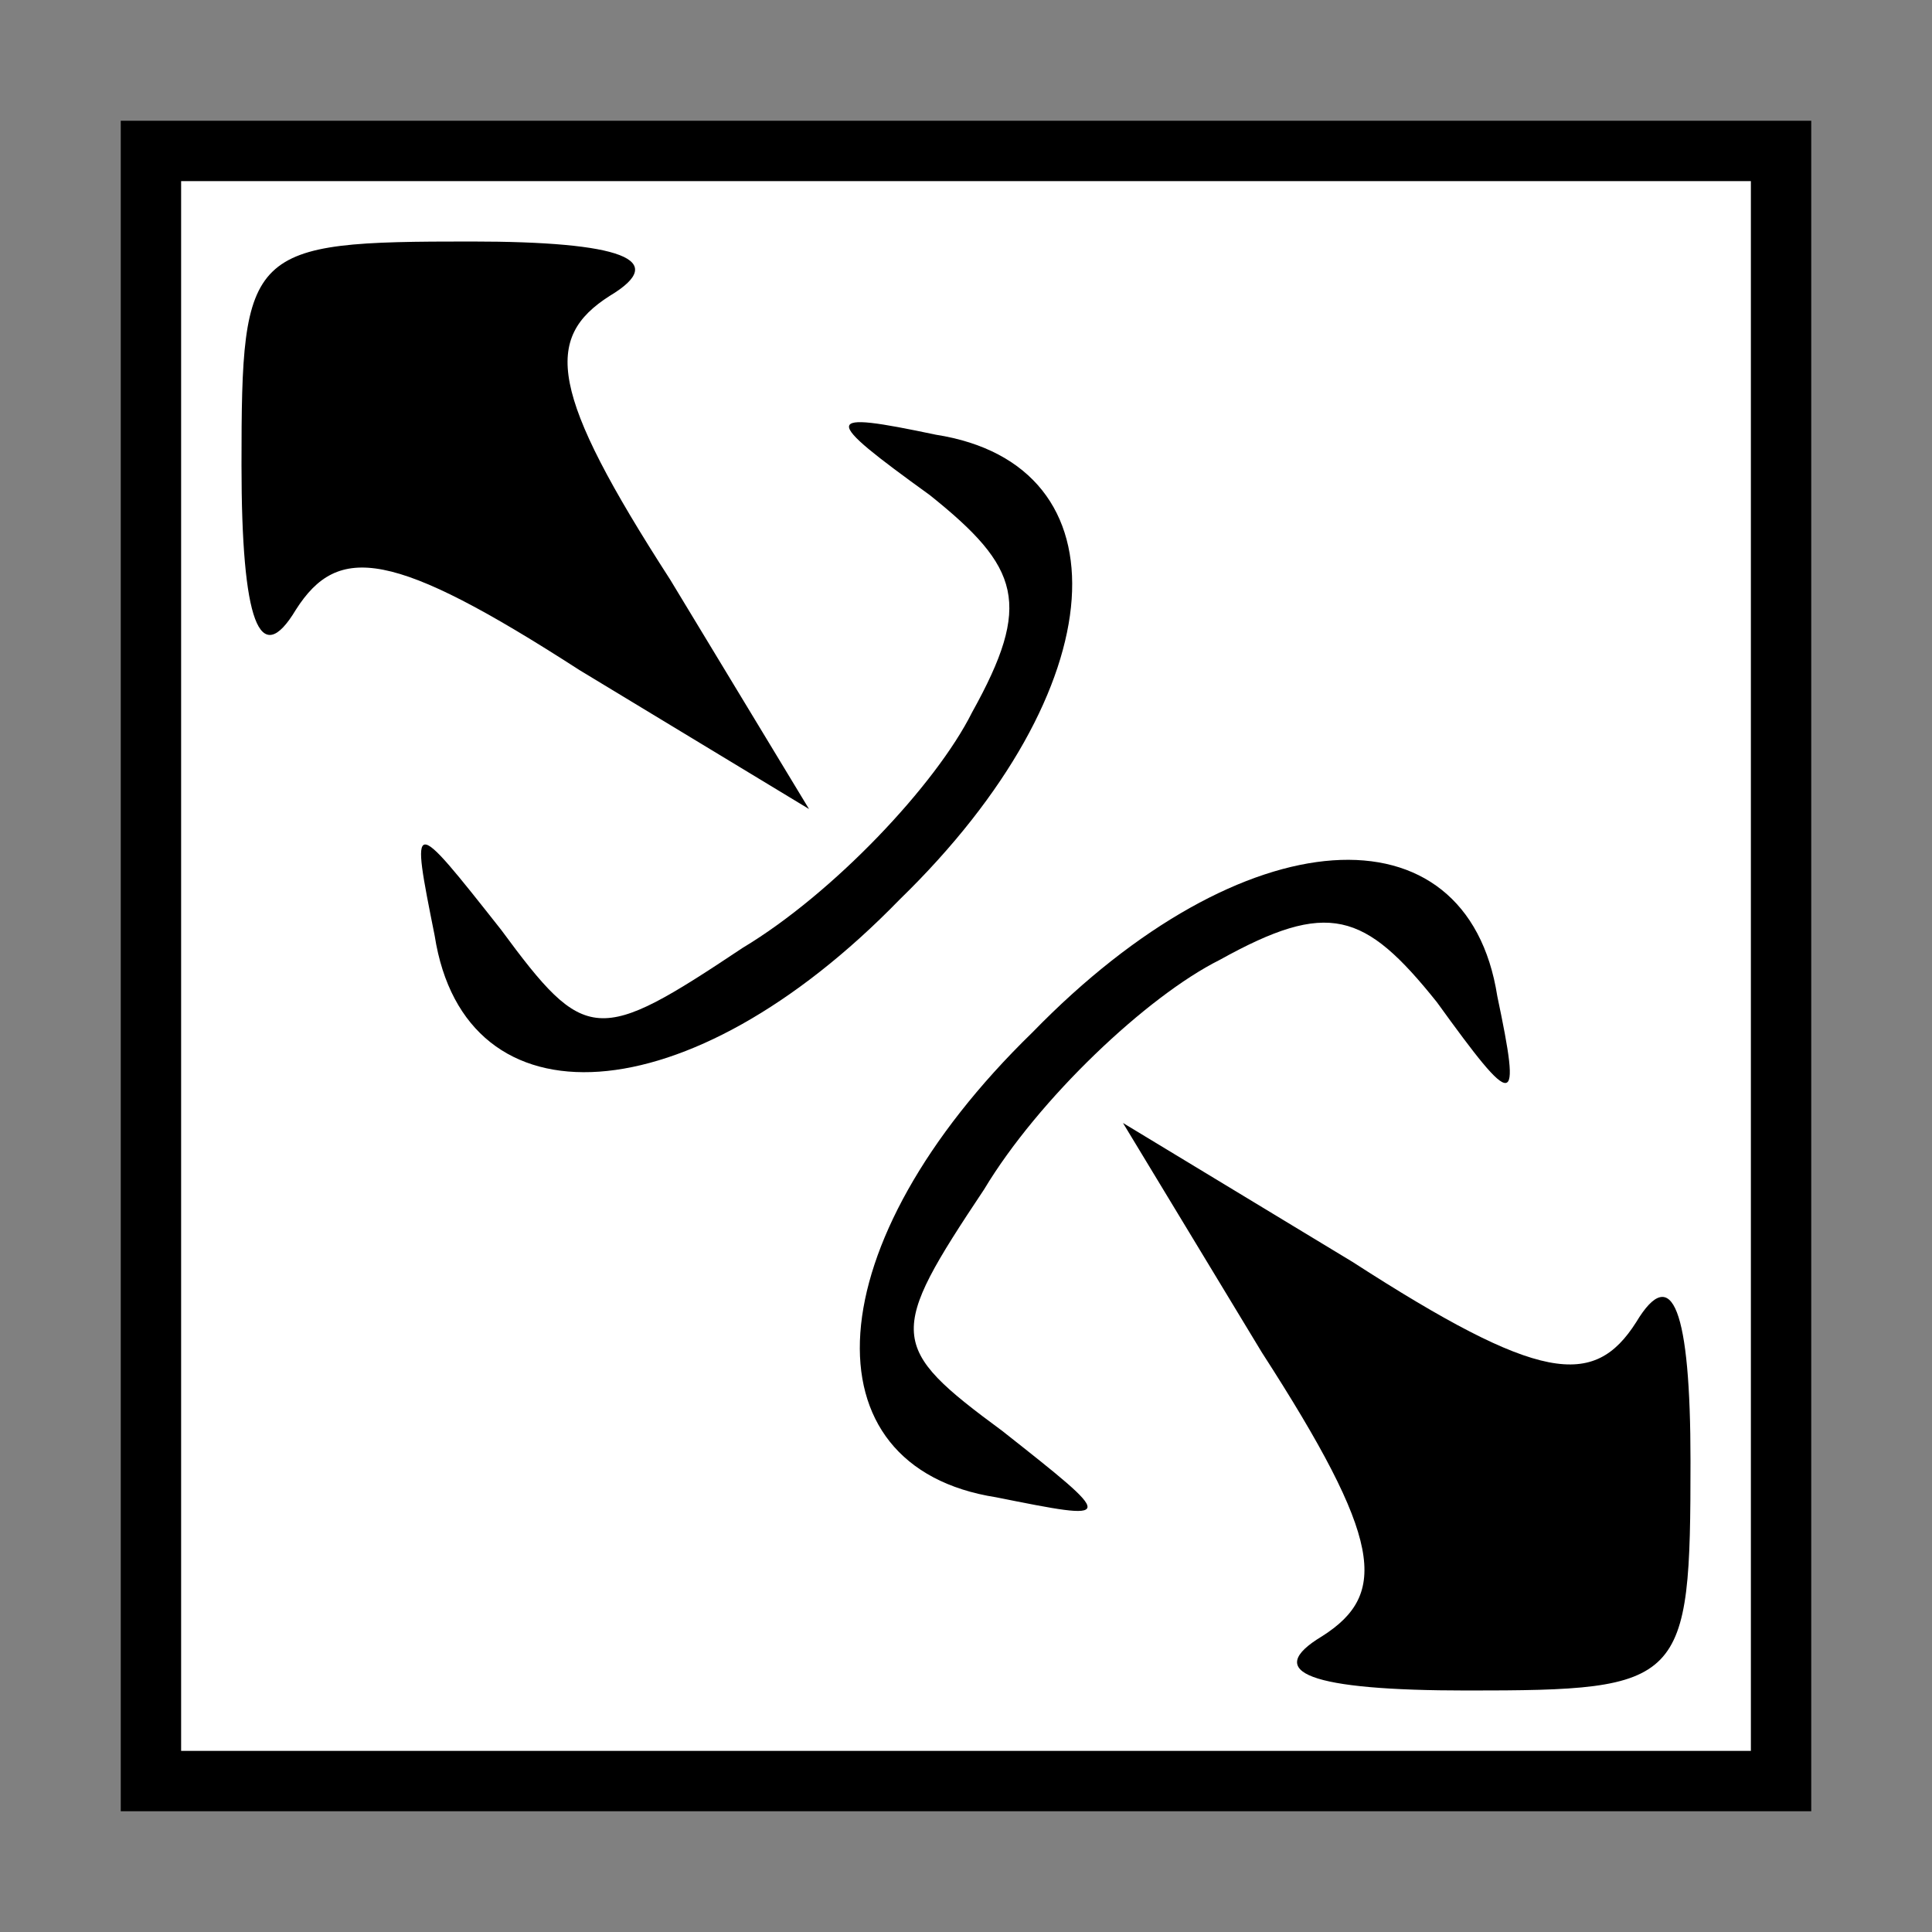 <?xml version="1.0" standalone="no"?>
<!DOCTYPE svg PUBLIC "-//W3C//DTD SVG 20010904//EN"
 "http://www.w3.org/TR/2001/REC-SVG-20010904/DTD/svg10.dtd">
<svg version="1.0" xmlns="http://www.w3.org/2000/svg"
 width="32pt" height="32pt" viewBox="0 0 32 32"
 preserveAspectRatio="xMidYMid meet">
<rect x="0" y="0" width="32" height="32" fill="#808080" stroke="none"/>
<g transform="translate(0,32) scale(0.1,-0.1)"
fill="#000000" stroke="none">
<path fill="#000000" stroke="none" d="M20 160 l0 -140 140 0 140 0 0 140 0
140 -140 0 -140 0 0 -140z"/>
<path fill="#ffffff" stroke="none" d="M290 160 l0 -130 -130 0 -130 0 0 130
0 130 130 0 130 0 0 -130z"/>
<path fill="#000000" stroke="none" d="M40 243 c0 -26 3 -34 9 -24 7 11 16 10
47 -10 l38 -23 -23 38 c-20 31 -21 40 -10 47 10 6 2 9 -23 9 -37 0 -38 -1 -38
-37z"/>
<path fill="#000000" stroke="none" d="M154 238 c15 -12 17 -18 7 -36 -6 -12
-23 -30 -38 -39 -24 -16 -26 -16 -40 3 -15 19 -15 19 -11 -1 5 -32 42 -30 77
6 36 35 38 72 6 77 -19 4 -19 3 -1 -10z"/>
<path fill="#000000" stroke="none" d="M171 149 c-36 -35 -38 -72 -6 -77 20
-4 20 -4 1 11 -19 14 -19 16 -3 40 9 15 27 32 39 38 18 10 24 8 36 -7 13 -18
14 -18 10 1 -5 32 -42 30 -77 -6z"/>
<path fill="#000000" stroke="none" d="M209 96 c20 -31 21 -40 10 -47 -10 -6
-2 -9 24 -9 36 0 37 1 37 38 0 25 -3 33 -9 23 -7 -11 -16 -10 -47 10 l-38 23
23 -38z"/>
</g>
</svg>
